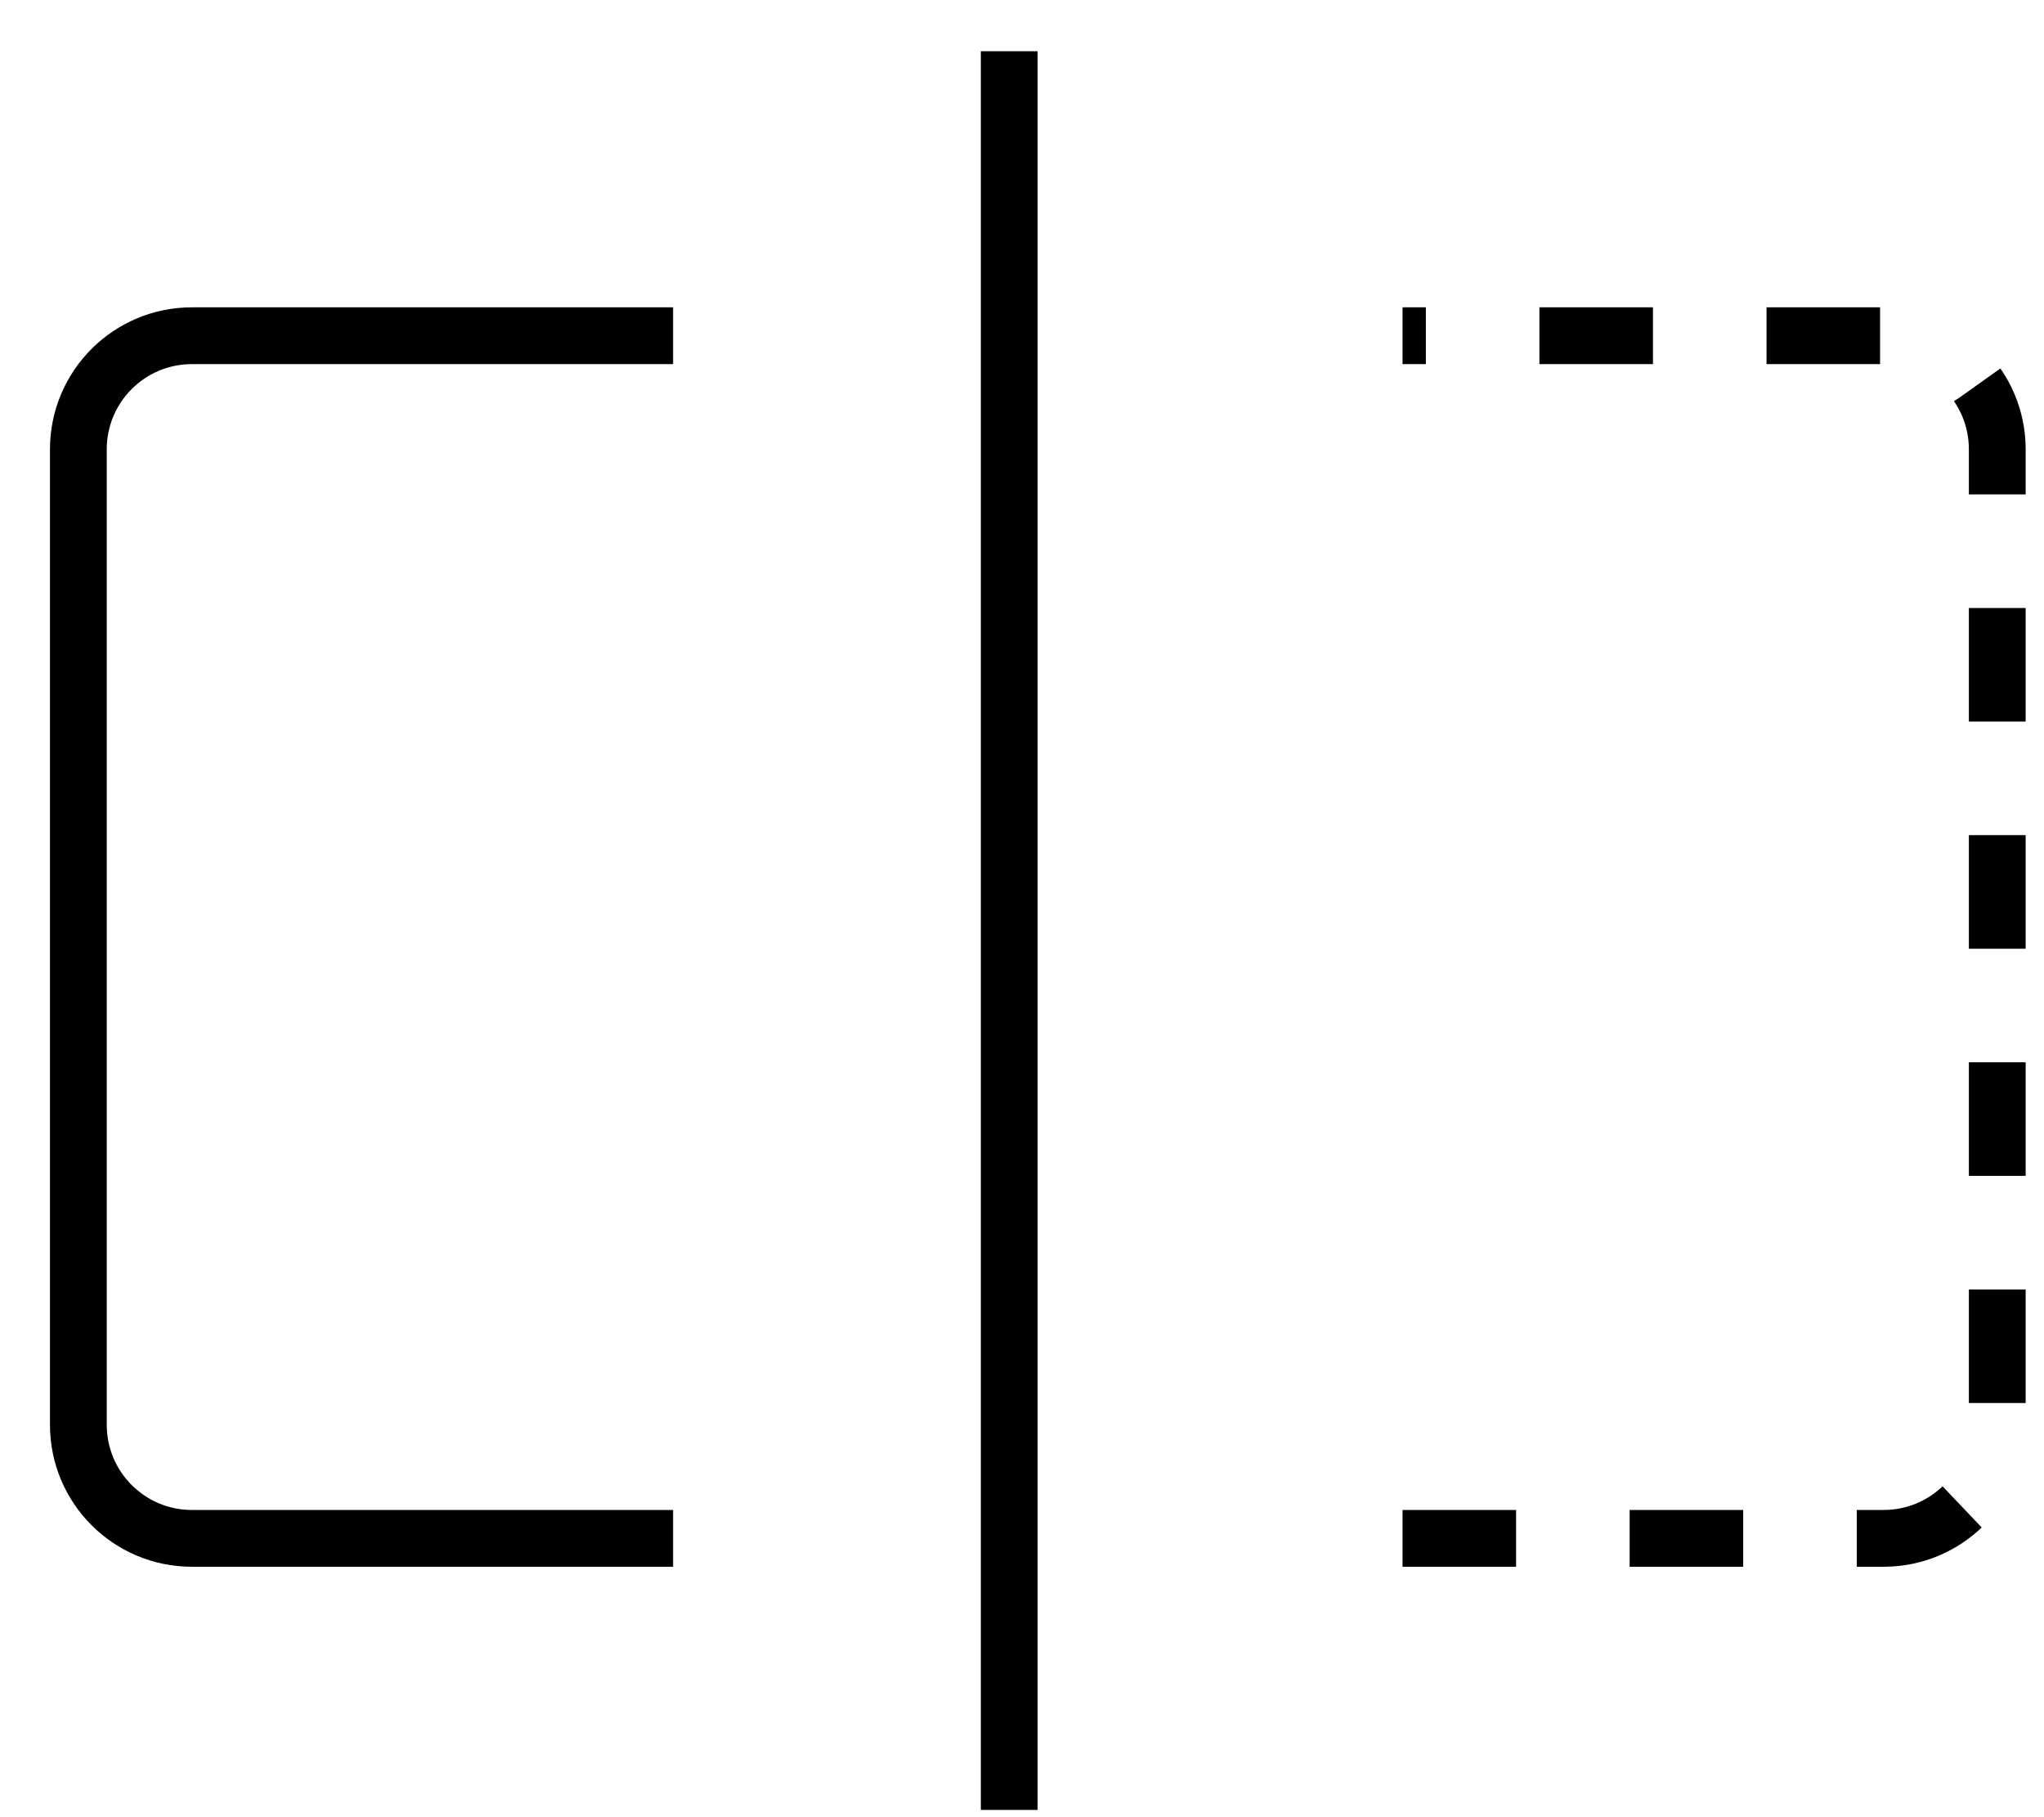 <svg width="36" height="32" viewBox="0 0 36 32" fill="none" xmlns="http://www.w3.org/2000/svg">
<title id="title">Ellipse Horizontal</title>
<path d="M17.775 0.902V31.872" stroke="currentColor"/>
<path d="M11.855 5.912H3.38C2.275 5.912 1.38 6.808 1.38 7.912V25.09C1.38 26.195 2.275 27.09 3.38 27.09H11.855" stroke="currentColor"/>
<path d="M24.702 27.09L33.177 27.09C34.281 27.09 35.177 26.195 35.177 25.09L35.177 7.912C35.177 6.808 34.281 5.912 33.177 5.912L24.702 5.912" stroke="currentColor" stroke-dasharray="2 2"/>
</svg>

